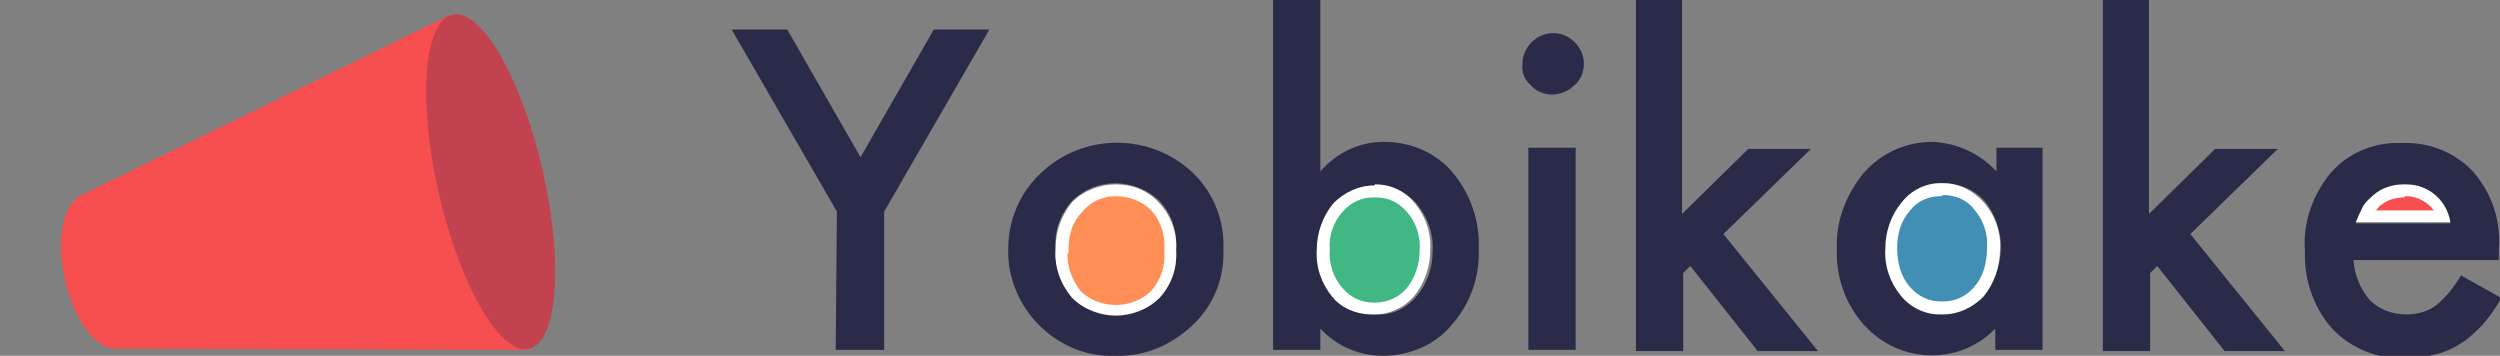 <?xml version="1.0" encoding="utf-8"?>
<!-- Generator: Adobe Illustrator 23.1.1, SVG Export Plug-In . SVG Version: 6.00 Build 0)  -->
<svg version="1.1" id="a6289666-6d3e-4a29-9029-0e42401698fd"
	 xmlns="http://www.w3.org/2000/svg" xmlns:xlink="http://www.w3.org/1999/xlink" x="0px" y="0px" viewBox="0 0 211.5 30.1"
	 style="enable-background:new 0 0 211.5 30.1;" xml:space="preserve">
<rect x="0" y="0" width="211.5" height="30.1" fill="#808080" stroke="none"/>
<style type="text/css">
	.st0{fill:#2A2A49;}
	.st1{fill:#FF8F57;}
	.st2{fill:#FFFFFF;}
	.st3{fill:#41B784;}
	.st4{fill:#418FB5;}
	.st5{fill:#F74F4F;}
	.st6{fill:#C3424F;}
</style>
<path class="st0" d="M70.8,17.9L61.9,2.5h4.7l6.2,10.8L79,2.5h4.7l-8.9,15.4v11.7h-4.1L70.8,17.9z"/>
<path class="st0" d="M101,14.7c-3.6-3.5-9.4-3.5-13,0c-1.7,1.6-2.7,3.9-2.7,6.3c-0.1,2.4,0.9,4.8,2.6,6.5c1.7,1.7,4,2.7,6.4,2.6
	c2.5,0.1,4.8-0.9,6.6-2.6c1.8-1.7,2.7-4,2.6-6.4C103.6,18.7,102.7,16.4,101,14.7z M98.1,25.1c-2.1,2-5.4,2-7.4,0
	c-1-1.1-1.5-2.6-1.4-4.1l0-0.1c-0.1-1.4,0.4-2.8,1.4-3.9c2-2,5.3-2,7.4,0c1,1.1,1.5,2.5,1.4,4C99.6,22.6,99.1,24,98.1,25.1z"/>
<g>
	<path class="st1" d="M94.4,26.1c-1.3,0-2.5-0.5-3.4-1.4c-0.8-1-1.3-2.2-1.2-3.6l0,0l0-0.2c-0.1-1.3,0.4-2.5,1.2-3.5
		c0.9-0.9,2.1-1.3,3.3-1.3c1.3,0,2.4,0.5,3.3,1.4c0.9,1,1.3,2.3,1.2,3.6c0.1,1.4-0.4,2.7-1.3,3.7C96.9,25.7,95.7,26.1,94.4,26.1z"/>
	<path class="st2" d="M94.4,16.6c1.1,0,2.2,0.4,3,1.2c0.8,0.9,1.2,2.1,1.1,3.3l0,0.1l0,0.1c0.1,1.2-0.3,2.4-1.1,3.3
		c-0.8,0.8-1.9,1.2-3,1.2c-1.1,0-2.2-0.4-3-1.2c-0.7-0.9-1.1-2-1.1-3.1l0.1-0.1l0-0.3c0-1.2,0.3-2.3,1.1-3.1
		C92.3,17,93.3,16.6,94.4,16.6 M94.4,15.6c-1.3,0-2.7,0.5-3.7,1.5c-0.9,1.1-1.4,2.5-1.4,3.9l0,0.1c-0.1,1.5,0.4,2.9,1.4,4.1
		c1,1,2.4,1.5,3.7,1.5s2.7-0.5,3.7-1.5c1-1.1,1.5-2.5,1.4-4c0.1-1.5-0.4-2.9-1.4-4C97.1,16.1,95.8,15.6,94.4,15.6L94.4,15.6z"/>
</g>
<path class="st0" d="M122.9,14.6c-1.4-1.7-3.6-2.6-5.8-2.6c-2.1,0-4,0.9-5.4,2.5V0h-4v29.6h4v-1.8c1.4,1.5,3.3,2.3,5.3,2.3
	c2.2,0,4.4-0.9,5.8-2.6c1.6-1.8,2.4-4.1,2.3-6.5C125.2,18.7,124.4,16.4,122.9,14.6z M119.8,25.1c-0.8,1-2.1,1.6-3.4,1.5
	c-1.3,0-2.6-0.5-3.5-1.5c-0.9-1.1-1.4-2.5-1.3-4c-0.1-1.4,0.4-2.8,1.4-3.9c0.9-1,2.2-1.6,3.5-1.5c1.3,0,2.6,0.6,3.4,1.6
	c0.9,1.1,1.4,2.5,1.3,4C121.2,22.7,120.7,24.1,119.8,25.1z"/>
<g>
	<path class="st3" d="M116.2,26.2c-1.1,0-2.2-0.5-3-1.4c-0.8-1-1.3-2.3-1.2-3.6c-0.1-1.4,0.4-2.6,1.2-3.6c0.8-0.9,1.9-1.4,3-1.4
		l0.1,0c1.2,0,2.3,0.5,3,1.4c0.8,1,1.3,2.3,1.2,3.7c0,1.3-0.4,2.6-1.2,3.6c-0.7,0.9-1.8,1.4-2.9,1.4L116.2,26.2z"/>
	<path class="st2" d="M116.2,16.7l0.1,0l0,0l0,0l0.1,0c1,0,1.9,0.4,2.6,1.2c0.8,0.9,1.2,2.1,1.1,3.3l0,0l0,0c0,1.2-0.4,2.3-1.1,3.2
		c-0.6,0.7-1.6,1.2-2.6,1.2l-0.1,0l0,0l0,0l-0.1,0c-1,0-1.9-0.4-2.6-1.2c-0.8-0.9-1.2-2.1-1.1-3.3l0,0l0,0c-0.1-1.2,0.3-2.3,1.1-3.2
		C114.3,17.1,115.2,16.7,116.2,16.7 M116.2,15.7c-1.3,0-2.5,0.6-3.4,1.5c-0.9,1.1-1.4,2.5-1.4,3.9c-0.1,1.5,0.4,2.9,1.3,4
		c0.8,1,2.1,1.5,3.3,1.5c0.1,0,0.1,0,0.2,0c0,0,0.1,0,0.1,0c1.3,0,2.5-0.6,3.3-1.5c0.9-1.1,1.4-2.5,1.4-3.9c0.1-1.5-0.4-2.9-1.3-4
		c-0.8-1-2-1.6-3.3-1.6c0,0,0,0-0.1,0C116.3,15.7,116.3,15.7,116.2,15.7L116.2,15.7z"/>
</g>
<path class="st0" d="M128.8,5.4c0-1.4,1.2-2.6,2.6-2.6c1.4,0,2.6,1.2,2.6,2.6c0,0.7-0.3,1.4-0.8,1.8C132.7,7.7,132,8,131.3,8
	c-0.7,0-1.4-0.3-1.8-0.8C129,6.8,128.7,6.1,128.8,5.4z M133.3,12.5v17.1h-4V12.5L133.3,12.5z"/>
<path class="st0" d="M142.3,0v18.1l5.6-5.5h5.3l-7.4,7.2l8,9.9h-5.1l-5.7-7.2l-0.6,0.6v6.6h-4V0H142.3z"/>
<path class="st0" d="M168.9,12.5v2c-1.4-1.5-3.3-2.4-5.4-2.5c-2.2,0-4.3,0.9-5.8,2.6c-1.5,1.8-2.4,4.1-2.3,6.4
	c-0.1,2.4,0.7,4.7,2.3,6.5c0.1,0.1,0.3,0.3,0.4,0.4c3,2.9,7.8,2.9,10.7-0.1v1.8h4V12.5H168.9z M167.8,25c-0.9,1-2.2,1.6-3.5,1.5
	c-1.3,0-2.6-0.6-3.4-1.6c-0.9-1.1-1.4-2.5-1.3-4c-0.1-1.4,0.4-2.8,1.4-3.9c0.8-1,2.1-1.6,3.4-1.5c1.3,0,2.6,0.5,3.5,1.5
	c0.9,1.1,1.4,2.6,1.4,4C169.2,22.5,168.7,23.9,167.8,25z"/>
<g>
	<path class="st4" d="M164.2,26.1c-1.2,0-2.3-0.5-3-1.4c-0.8-1-1.3-2.3-1.2-3.7c-0.1-1.4,0.4-2.6,1.2-3.6c0.7-0.9,1.8-1.4,2.9-1.4
		l0.2,0c1.2,0,2.2,0.5,3,1.4c0.8,1,1.3,2.3,1.2,3.7c0.1,1.4-0.4,2.7-1.2,3.7c-0.8,0.8-1.9,1.3-3,1.3L164.2,26.1z"/>
	<path class="st2" d="M164.4,16.5c1,0,2,0.4,2.6,1.2c0.8,0.9,1.2,2.1,1.1,3.3l0,0l0,0c0,1.2-0.3,2.4-1.1,3.3
		c-0.7,0.8-1.6,1.2-2.6,1.2l-0.1,0l0,0l0,0l-0.1,0c-1,0-1.9-0.4-2.6-1.2c-0.8-0.9-1.1-2.1-1.1-3.3l0,0l0,0c0-1.2,0.3-2.3,1.1-3.2
		c0.6-0.8,1.6-1.2,2.5-1.2l0.1,0l0,0l0,0L164.4,16.5 M164.4,15.5c0,0-0.1,0-0.1,0c0,0-0.1,0-0.1,0c-1.3,0-2.5,0.6-3.3,1.6
		c-0.9,1.1-1.4,2.5-1.4,3.9c-0.1,1.5,0.4,2.9,1.3,4c0.8,1,2,1.6,3.3,1.6c0,0,0,0,0.1,0c0.1,0,0.1,0,0.2,0c1.3,0,2.5-0.6,3.4-1.5
		c0.9-1.1,1.4-2.5,1.4-4c0.1-1.4-0.4-2.9-1.4-4C166.9,16.1,165.7,15.5,164.4,15.5L164.4,15.5z"/>
</g>
<path class="st0" d="M181.8,0v18.1l5.6-5.5h5.3l-7.4,7.2l8,9.9h-5.1l-5.7-7.2l-0.6,0.6v6.6h-4V0H181.8z"/>
<path class="st0" d="M208.2,23.3c-0.6,1-1.3,1.9-2.2,2.6c-0.7,0.5-1.6,0.7-2.4,0.7c-1.2,0-2.3-0.4-3.1-1.2c-0.8-0.9-1.3-2.1-1.4-3.4
	h12.3l0-0.9c0.2-2.4-0.6-4.8-2.2-6.6c-1.5-1.6-3.7-2.5-6-2.4c-2.3-0.1-4.5,0.8-6,2.5c-1.5,1.8-2.4,4.2-2.2,6.6
	c-0.1,2.4,0.7,4.8,2.3,6.6c1.6,1.7,3.9,2.6,6.2,2.5c0.8,0,1.7-0.1,2.5-0.3c0.8-0.2,1.5-0.5,2.1-0.9c0.7-0.4,1.3-1,1.9-1.6
	c0.6-0.7,1.2-1.5,1.6-2.3L208.2,23.3z M199.9,17.5c0.2-0.4,0.5-0.7,0.9-1c0.7-0.6,1.6-0.9,2.5-0.8c2-0.1,3.7,1.2,4,3.2l-8,0
	C199.5,18.3,199.7,17.9,199.9,17.5z"/>
<g>
	<path class="st5" d="M200,18.3c0.1-0.2,0.2-0.4,0.3-0.6c0.2-0.3,0.5-0.6,0.8-0.9c0.6-0.5,1.4-0.7,2.1-0.7c0.2,0,0.2,0,0.3,0
		c1.4,0,2.6,0.9,3.1,2.2L200,18.3z"/>
	<path class="st2" d="M203.6,16.6c0.9,0,1.8,0.5,2.3,1.2l-4.9,0c0.2-0.2,0.3-0.4,0.5-0.5c0.5-0.4,1.2-0.6,1.9-0.6c0,0,0,0,0,0l0,0
		l0,0C203.4,16.6,203.5,16.6,203.6,16.6 M203.6,15.6c-0.1,0-0.2,0-0.3,0c0,0,0,0,0,0c-0.9,0-1.8,0.3-2.5,0.9c-0.3,0.3-0.7,0.6-0.9,1
		c-0.2,0.4-0.4,0.8-0.6,1.3l8,0C207,16.9,205.4,15.6,203.6,15.6L203.6,15.6z"/>
</g>
<g>
	<ellipse transform="matrix(0.975 -0.224 0.224 0.975 -4.92 2.49)" class="st5" cx="8.5" cy="23" rx="3.1" ry="6.6"/>
	<polygon class="st5" points="44.8,29.6 9.5,29.5 6.5,16.7 38.2,1.2 	"/>
	<ellipse transform="matrix(0.975 -0.224 0.224 0.975 -2.401 9.655)" class="st6" cx="41.5" cy="15.4" rx="4.5" ry="14.5"/>
</g>
</svg>
